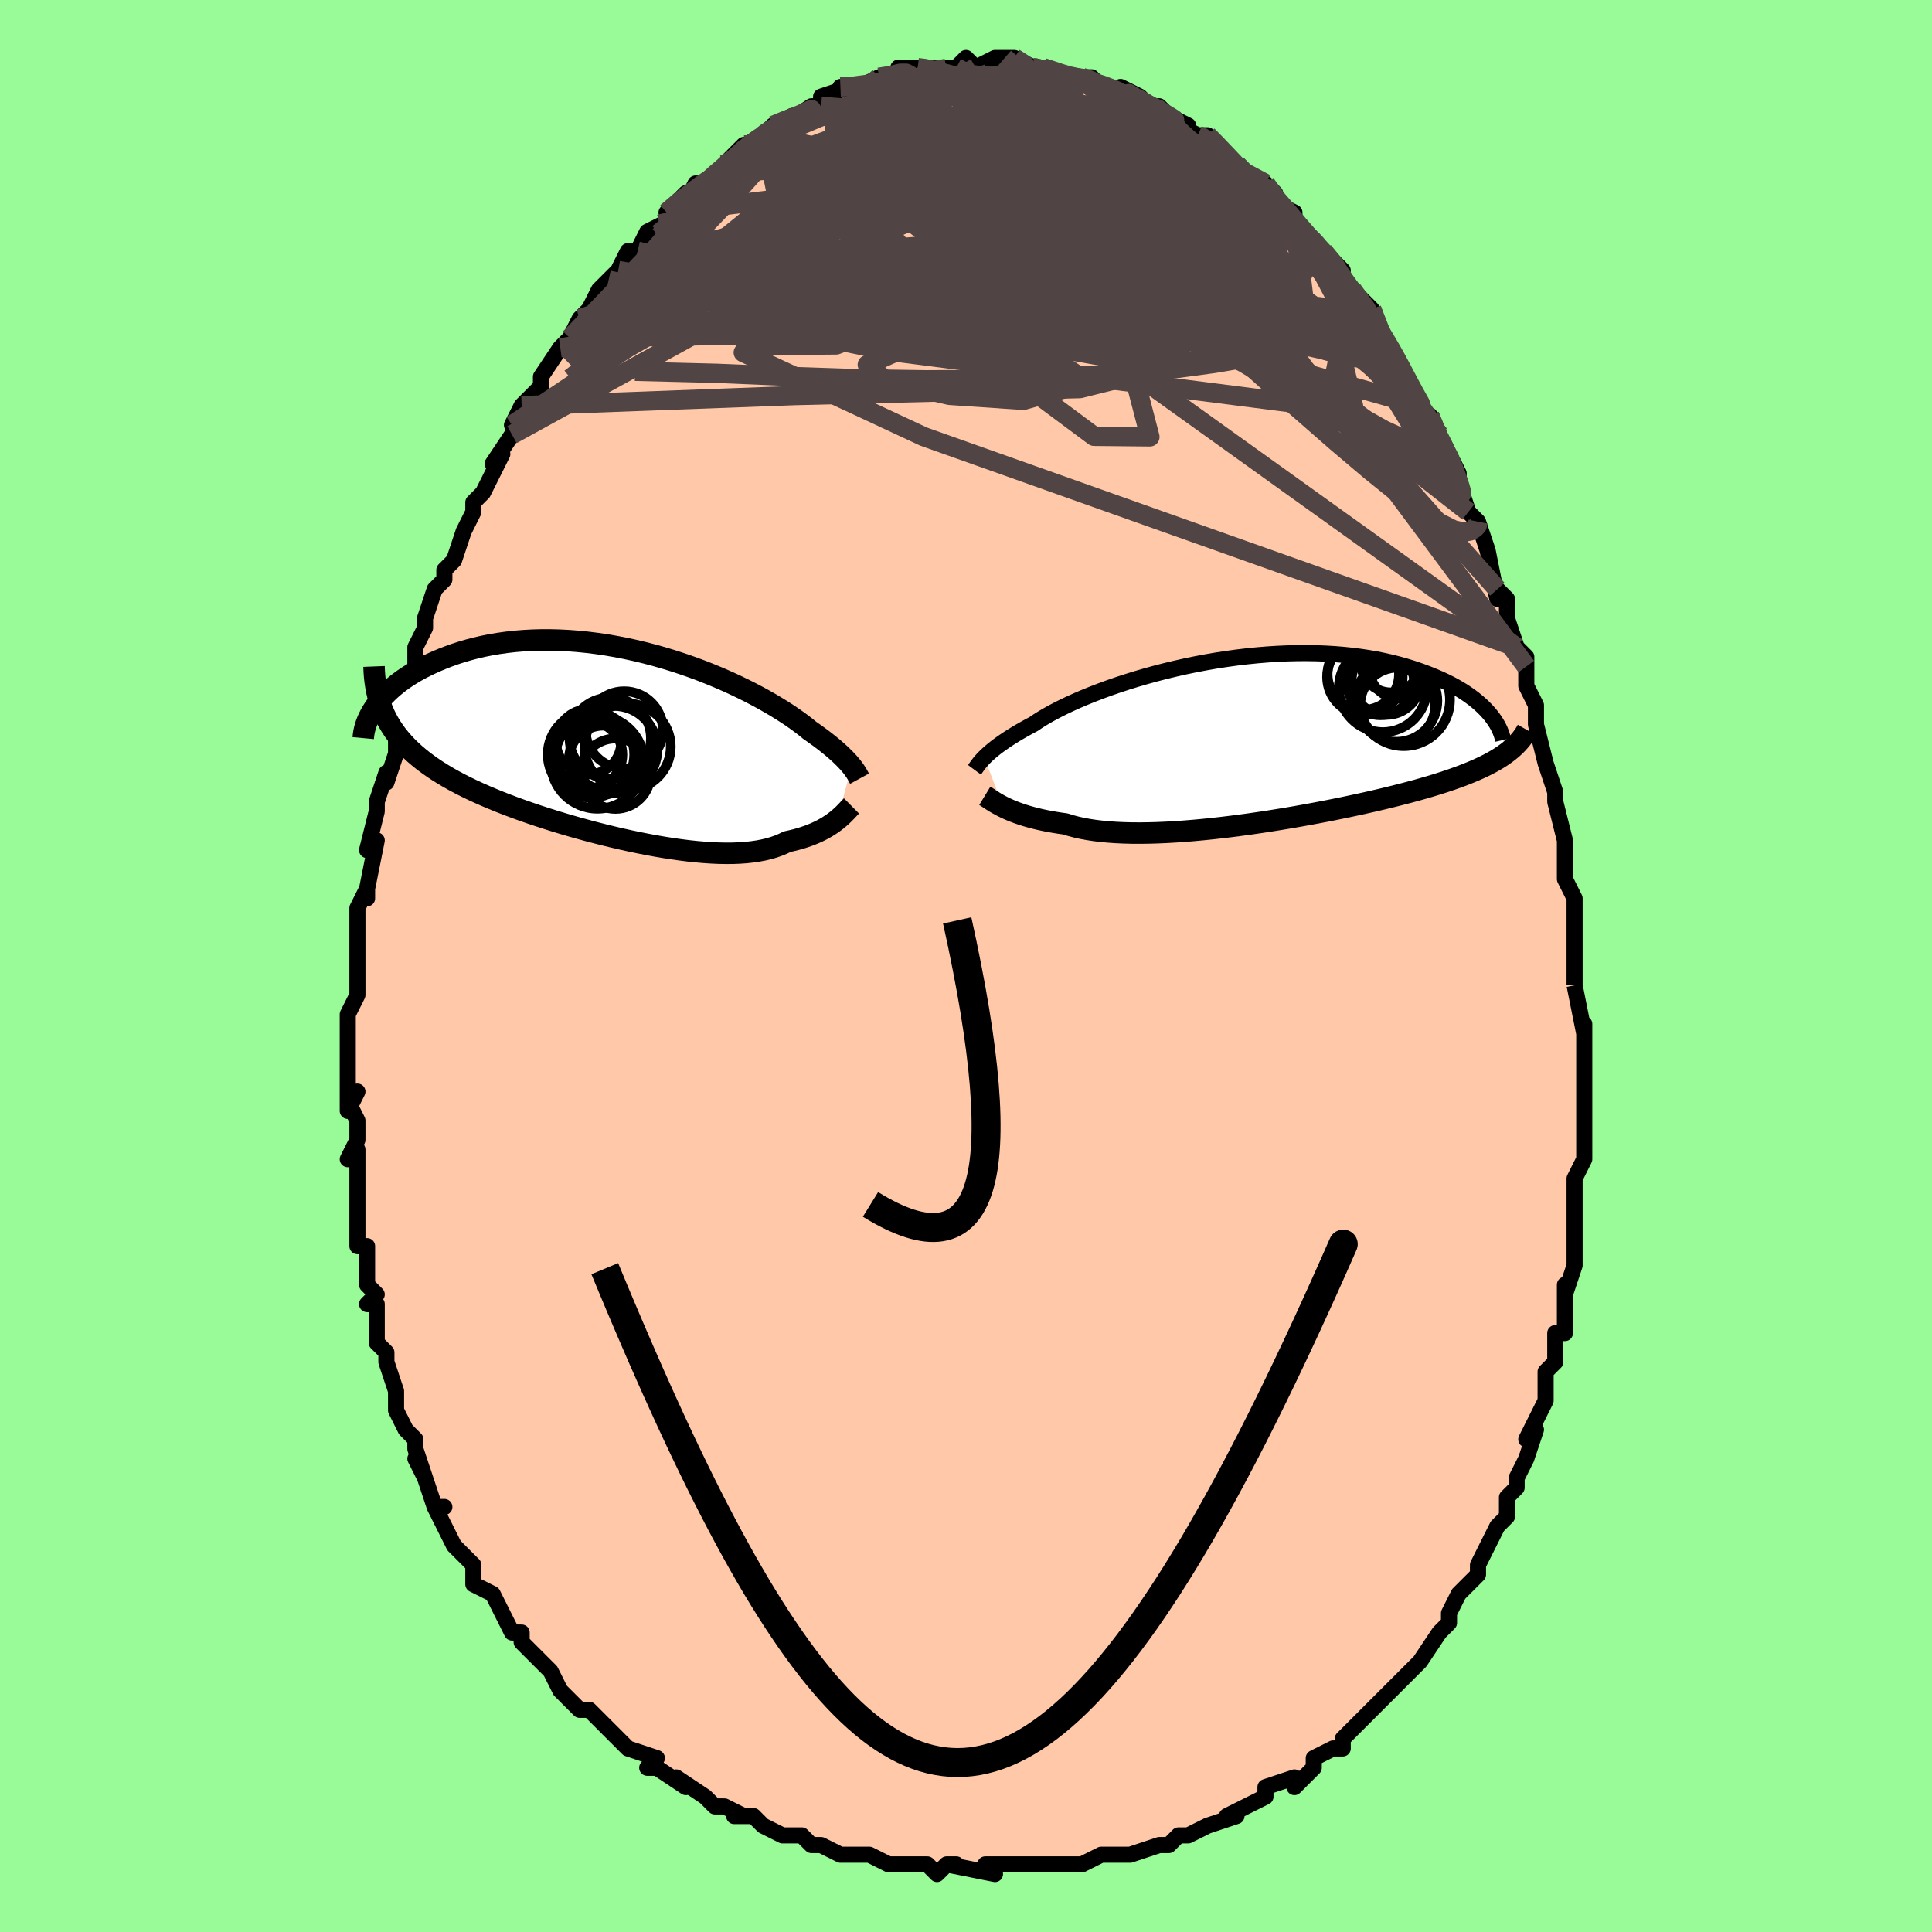 <svg viewBox="-100 -100 200 200" xmlns="http://www.w3.org/2000/svg" width="400" height="400" id="face-svg"><defs><clipPath id="leftEyeClipPath"><polyline points="24.016,2.445,23.867,2.265,23.701,2.073,23.516,1.871,23.313,1.659,23.09,1.437,22.847,1.204,22.582,0.962,22.297,0.71,21.99,0.449,21.66,0.179,21.309,-0.099,20.935,-0.386,20.539,-0.679,20.12,-0.98,19.679,-1.287,19.325,-1.578,18.93,-1.886,18.493,-2.211,18.014,-2.551,17.495,-2.904,16.934,-3.268,16.333,-3.642,15.694,-4.024,15.017,-4.411,14.305,-4.801,13.558,-5.194,12.778,-5.585,11.968,-5.974,11.129,-6.358,10.264,-6.736,9.374,-7.105,8.463,-7.464,7.531,-7.81,6.582,-8.142,5.619,-8.459,4.642,-8.759,3.656,-9.04,2.661,-9.302,1.662,-9.543,0.659,-9.762,-0.345,-9.958,-1.347,-10.131,-2.345,-10.279,-3.337,-10.403,-4.322,-10.502,-5.296,-10.577,-6.259,-10.625,-7.208,-10.649,-8.142,-10.648,-9.059,-10.623,-9.957,-10.573,-10.836,-10.5,-11.694,-10.404,-12.53,-10.287,-13.342,-10.149,-14.131,-9.991,-14.895,-9.815,-15.634,-9.622,-16.347,-9.414,-17.035,-9.191,-17.696,-8.956,-18.331,-8.71,-18.941,-8.455,-19.525,-8.193,-20.084,-7.926,-20.618,-7.653,-21.129,-7.37,-21.616,-7.079,-22.079,-6.782,-22.518,-6.478,-22.933,-6.168,-23.324,-5.854,-23.691,-5.536,-24.035,-5.215,-24.355,-4.892,-24.652,-4.567,-24.926,-4.242,-25.178,-3.917,-25.407,-3.592,-24.361,-2.966,-24.143,-2.519,-23.903,-2.08,-23.643,-1.65,-23.361,-1.228,-23.057,-0.814,-22.731,-0.407,-22.384,-0.009,-22.015,0.382,-21.624,0.766,-21.212,1.142,-20.778,1.512,-20.324,1.875,-19.848,2.231,-19.351,2.582,-18.832,2.926,-18.291,3.265,-17.728,3.599,-17.141,3.928,-16.532,4.252,-15.9,4.573,-15.247,4.888,-14.571,5.2,-13.875,5.508,-13.159,5.811,-12.422,6.111,-11.667,6.406,-10.894,6.697,-10.104,6.984,-9.298,7.266,-8.478,7.544,-7.644,7.816,-6.798,8.083,-5.941,8.344,-5.075,8.599,-4.201,8.847,-3.321,9.088,-2.436,9.321,-1.548,9.546,-0.659,9.762,0.23,9.968,1.117,10.164,2.001,10.348,2.879,10.521,3.75,10.682,4.612,10.829,5.464,10.962,6.304,11.081,7.129,11.184,7.939,11.27,8.733,11.339,9.507,11.391,10.262,11.424,10.995,11.438,11.705,11.433,12.392,11.407,13.054,11.361,13.689,11.293,14.298,11.205,14.878,11.095,15.431,10.964,15.955,10.812,16.449,10.639,16.914,10.445,17.35,10.232,17.814,10.13,18.261,10.019,18.691,9.899,19.104,9.77,19.499,9.634,19.877,9.49,20.238,9.339,20.582,9.182,20.908,9.02,21.217,8.852,21.509,8.681,21.784,8.507,22.043,8.331,22.285,8.154,22.512,7.977"></polyline></clipPath><clipPath id="rightEyeClipPath"><polyline points="-27.794,1.879,-27.612,1.7,-27.411,1.512,-27.188,1.315,-26.944,1.11,-26.678,0.897,-26.389,0.676,-26.077,0.448,-25.741,0.213,-25.381,-0.028,-24.996,-0.275,-24.587,-0.528,-24.153,-0.785,-23.695,-1.048,-23.212,-1.314,-22.705,-1.584,-22.294,-1.862,-21.836,-2.151,-21.332,-2.449,-20.782,-2.756,-20.186,-3.07,-19.547,-3.388,-18.864,-3.711,-18.14,-4.036,-17.376,-4.361,-16.574,-4.686,-15.737,-5.008,-14.866,-5.326,-13.965,-5.638,-13.034,-5.943,-12.078,-6.24,-11.099,-6.526,-10.099,-6.802,-9.081,-7.064,-8.047,-7.313,-7.002,-7.548,-5.947,-7.766,-4.885,-7.968,-3.818,-8.152,-2.75,-8.317,-1.683,-8.464,-0.619,-8.591,0.439,-8.698,1.488,-8.785,2.528,-8.851,3.555,-8.897,4.567,-8.922,5.563,-8.927,6.541,-8.912,7.499,-8.877,8.435,-8.822,9.35,-8.748,10.24,-8.656,11.106,-8.546,11.946,-8.42,12.759,-8.277,13.546,-8.12,14.305,-7.948,15.037,-7.764,15.741,-7.568,16.417,-7.361,17.066,-7.146,17.688,-6.923,18.284,-6.693,18.855,-6.459,19.401,-6.222,19.922,-5.98,20.42,-5.732,20.894,-5.478,21.344,-5.219,21.771,-4.956,22.174,-4.689,22.555,-4.42,22.913,-4.149,23.248,-3.875,23.562,-3.601,23.854,-3.327,24.125,-3.053,24.375,-2.779,24.605,-2.507,26.473,1.245,26.202,1.451,25.914,1.656,25.611,1.858,25.29,2.058,24.952,2.256,24.597,2.452,24.223,2.646,23.832,2.839,23.423,3.031,22.995,3.221,22.548,3.41,22.082,3.598,21.597,3.784,21.092,3.97,20.568,4.156,20.024,4.34,19.459,4.525,18.872,4.709,18.262,4.893,17.63,5.077,16.975,5.262,16.297,5.446,15.596,5.631,14.872,5.816,14.125,6.002,13.356,6.187,12.564,6.372,11.751,6.557,10.918,6.741,10.065,6.924,9.193,7.106,8.303,7.287,7.396,7.465,6.474,7.641,5.538,7.813,4.589,7.983,3.629,8.148,2.66,8.308,1.683,8.464,0.7,8.613,-0.286,8.756,-1.275,8.891,-2.264,9.019,-3.25,9.138,-4.233,9.248,-5.209,9.347,-6.177,9.436,-7.134,9.513,-8.079,9.578,-9.009,9.631,-9.922,9.67,-10.816,9.694,-11.689,9.705,-12.539,9.7,-13.364,9.679,-14.163,9.643,-14.933,9.59,-15.673,9.52,-16.382,9.434,-17.059,9.331,-17.702,9.212,-18.31,9.076,-18.883,8.924,-19.42,8.757,-19.991,8.677,-20.543,8.589,-21.075,8.495,-21.587,8.394,-22.079,8.287,-22.551,8.174,-23.002,8.055,-23.432,7.932,-23.841,7.804,-24.23,7.673,-24.598,7.538,-24.945,7.401,-25.272,7.262,-25.578,7.123,-25.865,6.984"></polyline></clipPath><filter id="fuzzy"><feTurbulence id="turbulence" baseFrequency="0.05" numOctaves="3" type="noise" result="noise"></feTurbulence><feDisplacementMap in="SourceGraphic" in2="noise" scale="2"></feDisplacementMap></filter><linearGradient id="rainbowGradient" x1="0%" y1="0%" x2="100%" y2="0%"><stop offset="0%" style="stop-color: rgb(220, 208, 186);  stop-opacity: 1"></stop><stop offset="50%" style="stop-color: rgb(167, 133, 106);  stop-opacity: 1"></stop><stop offset="100%" style="stop-color: rgb(167, 133, 106);  stop-opacity: 1"></stop></linearGradient></defs><title>That&#39;s an ugly face</title><desc>CREATED BY XUAN TANG, MORE INFO AT TXSTC55.GITHUB.IO</desc><rect x="-100" y="-100" width="100%" height="100%" opacity="1" fill="rgb(152, 251, 152)"></rect><polyline id="faceContour" points="63,2,63,2,63,2,64,7,64,6,64,9,64,7,64,11,64,12,64,14,64,15,64,17,64,18,64,20,63,22,63,22,63,25,63,24,63,27,63,28,63,30,63,31,62,34,62,33,62,36,62,38,61,38,61,41,60,42,60,44,60,43,60,44,60,45,58,49,59,48,58,51,57,53,57,54,56,55,56,55,56,56,56,57,55,58,54,60,53,62,53,63,52,64,52,64,51,65,50,67,50,68,50,68,49,69,47,72,47,72,46,73,46,73,45,74,45,74,43,76,41,78,40,79,40,79,39,80,39,81,38,81,38,81,36,82,36,83,34,85,34,84,31,85,31,86,29,87,29,87,29,87,27,88,28,88,25,89,23,90,22,90,22,90,21,91,20,91,17,92,16,92,16,92,15,92,14,92,12,93,12,93,12,93,9,93,9,93,8,93,5,93,4,93,2,93,2,93,3,94,-2,93,-1,93,-2,93,-3,94,-4,93,-7,93,-6,93,-8,93,-10,92,-10,92,-11,92,-12,92,-13,92,-15,91,-16,91,-17,90,-19,90,-21,89,-21,89,-22,88,-24,88,-23,88,-25,87,-26,87,-27,86,-27,86,-30,84,-29,85,-32,83,-33,83,-32,82,-35,81,-35,81,-37,79,-37,79,-38,78,-39,77,-40,77,-41,76,-42,75,-42,75,-43,73,-44,72,-45,71,-46,70,-46,69,-47,69,-48,67,-48,67,-48,67,-49,65,-51,64,-51,63,-51,62,-52,61,-53,60,-54,58,-55,56,-54,56,-55,56,-56,53,-57,51,-56,53,-57,50,-57,49,-58,48,-59,46,-59,46,-59,45,-59,44,-60,41,-60,41,-60,40,-61,39,-61,35,-62,35,-61,34,-62,33,-62,30,-62,29,-63,29,-63,27,-63,24,-63,22,-63,22,-63,19,-64,20,-63,18,-63,16,-64,14,-63,13,-64,15,-64,11,-64,11,-64,9,-64,7,-64,5,-63,3,-63,2,-63,2,-63,0,-63,-1,-63,-3,-63,-4,-63,-6,-62,-8,-62,-7,-62,-8,-61,-13,-62,-12,-61,-16,-61,-17,-61,-17,-61,-17,-60,-20,-60,-19,-59,-22,-59,-23,-59,-26,-58,-28,-58,-29,-58,-28,-57,-31,-57,-33,-57,-33,-56,-35,-56,-36,-55,-39,-55,-39,-54,-40,-54,-41,-53,-42,-52,-45,-51,-47,-51,-47,-51,-48,-50,-49,-50,-49,-48,-53,-49,-52,-47,-55,-47,-55,-46,-56,-47,-56,-46,-58,-45,-59,-44,-60,-44,-61,-42,-64,-42,-64,-41,-65,-41,-65,-41,-65,-40,-67,-39,-68,-39,-68,-38,-70,-37,-71,-36,-72,-35,-74,-34,-74,-34,-74,-33,-76,-31,-77,-30,-79,-31,-78,-29,-80,-29,-79,-28,-81,-27,-81,-26,-82,-25,-83,-23,-84,-25,-83,-23,-85,-22,-85,-21,-86,-21,-86,-20,-87,-18,-88,-19,-87,-16,-89,-15,-89,-15,-89,-15,-90,-12,-91,-13,-91,-12,-91,-11,-91,-9,-92,-9,-92,-9,-92,-7,-92,-7,-93,-5,-93,-4,-93,-5,-93,-2,-93,-1,-93,-1,-93,0,-94,1,-93,3,-94,4,-94,3,-94,5,-94,7,-93,7,-93,7,-93,7,-93,8,-93,11,-92,11,-92,11,-92,12,-92,13,-92,14,-91,16,-90,17,-90,16,-91,18,-90,19,-89,19,-89,20,-89,21,-88,23,-87,22,-87,24,-86,24,-86,25,-86,26,-85,27,-84,28,-83,29,-82,30,-81,30,-81,32,-80,31,-81,32,-79,34,-78,34,-77,34,-77,35,-76,36,-75,37,-74,39,-72,38,-72,40,-70,39,-71,40,-70,42,-68,43,-65,44,-64,44,-64,44,-64,45,-62,45,-62,46,-60,47,-58,47,-58,49,-55,48,-57,49,-54,50,-53,50,-53,51,-51,51,-50,52,-47,53,-46,53,-45,53,-46,54,-43,54,-43,55,-38,55,-39,56,-38,56,-36,57,-33,58,-32,58,-31,58,-30,58,-29,59,-27,59,-25,59,-25,59,-25,60,-21,60,-21,61,-18,61,-17,61,-17,62,-13,62,-12,62,-9,62,-9,63,-7,63,-7,63,-6,63,-1,63,-2,63,2,63,2" fill="#ffc9a9" stroke="black" stroke-width="1.667" stroke-linejoin="round" filter="url(#fuzzy)"></polyline><g transform="translate(29.699 -23.464)"><polyline id="rightCountour" points="-27.794,1.879,-27.612,1.7,-27.411,1.512,-27.188,1.315,-26.944,1.11,-26.678,0.897,-26.389,0.676,-26.077,0.448,-25.741,0.213,-25.381,-0.028,-24.996,-0.275,-24.587,-0.528,-24.153,-0.785,-23.695,-1.048,-23.212,-1.314,-22.705,-1.584,-22.294,-1.862,-21.836,-2.151,-21.332,-2.449,-20.782,-2.756,-20.186,-3.07,-19.547,-3.388,-18.864,-3.711,-18.14,-4.036,-17.376,-4.361,-16.574,-4.686,-15.737,-5.008,-14.866,-5.326,-13.965,-5.638,-13.034,-5.943,-12.078,-6.24,-11.099,-6.526,-10.099,-6.802,-9.081,-7.064,-8.047,-7.313,-7.002,-7.548,-5.947,-7.766,-4.885,-7.968,-3.818,-8.152,-2.75,-8.317,-1.683,-8.464,-0.619,-8.591,0.439,-8.698,1.488,-8.785,2.528,-8.851,3.555,-8.897,4.567,-8.922,5.563,-8.927,6.541,-8.912,7.499,-8.877,8.435,-8.822,9.35,-8.748,10.24,-8.656,11.106,-8.546,11.946,-8.42,12.759,-8.277,13.546,-8.12,14.305,-7.948,15.037,-7.764,15.741,-7.568,16.417,-7.361,17.066,-7.146,17.688,-6.923,18.284,-6.693,18.855,-6.459,19.401,-6.222,19.922,-5.98,20.42,-5.732,20.894,-5.478,21.344,-5.219,21.771,-4.956,22.174,-4.689,22.555,-4.42,22.913,-4.149,23.248,-3.875,23.562,-3.601,23.854,-3.327,24.125,-3.053,24.375,-2.779,24.605,-2.507,26.473,1.245,26.202,1.451,25.914,1.656,25.611,1.858,25.29,2.058,24.952,2.256,24.597,2.452,24.223,2.646,23.832,2.839,23.423,3.031,22.995,3.221,22.548,3.41,22.082,3.598,21.597,3.784,21.092,3.97,20.568,4.156,20.024,4.34,19.459,4.525,18.872,4.709,18.262,4.893,17.63,5.077,16.975,5.262,16.297,5.446,15.596,5.631,14.872,5.816,14.125,6.002,13.356,6.187,12.564,6.372,11.751,6.557,10.918,6.741,10.065,6.924,9.193,7.106,8.303,7.287,7.396,7.465,6.474,7.641,5.538,7.813,4.589,7.983,3.629,8.148,2.66,8.308,1.683,8.464,0.7,8.613,-0.286,8.756,-1.275,8.891,-2.264,9.019,-3.25,9.138,-4.233,9.248,-5.209,9.347,-6.177,9.436,-7.134,9.513,-8.079,9.578,-9.009,9.631,-9.922,9.67,-10.816,9.694,-11.689,9.705,-12.539,9.7,-13.364,9.679,-14.163,9.643,-14.933,9.59,-15.673,9.52,-16.382,9.434,-17.059,9.331,-17.702,9.212,-18.31,9.076,-18.883,8.924,-19.42,8.757,-19.991,8.677,-20.543,8.589,-21.075,8.495,-21.587,8.394,-22.079,8.287,-22.551,8.174,-23.002,8.055,-23.432,7.932,-23.841,7.804,-24.23,7.673,-24.598,7.538,-24.945,7.401,-25.272,7.262,-25.578,7.123,-25.865,6.984" fill="white" stroke="white" stroke-width="0" stroke-linejoin="round" filter="url(#fuzzy)"></polyline></g><g transform="translate(-35.851 -23.104)"><polyline id="leftCountour" points="24.016,2.445,23.867,2.265,23.701,2.073,23.516,1.871,23.313,1.659,23.09,1.437,22.847,1.204,22.582,0.962,22.297,0.71,21.99,0.449,21.66,0.179,21.309,-0.099,20.935,-0.386,20.539,-0.679,20.12,-0.98,19.679,-1.287,19.325,-1.578,18.93,-1.886,18.493,-2.211,18.014,-2.551,17.495,-2.904,16.934,-3.268,16.333,-3.642,15.694,-4.024,15.017,-4.411,14.305,-4.801,13.558,-5.194,12.778,-5.585,11.968,-5.974,11.129,-6.358,10.264,-6.736,9.374,-7.105,8.463,-7.464,7.531,-7.81,6.582,-8.142,5.619,-8.459,4.642,-8.759,3.656,-9.04,2.661,-9.302,1.662,-9.543,0.659,-9.762,-0.345,-9.958,-1.347,-10.131,-2.345,-10.279,-3.337,-10.403,-4.322,-10.502,-5.296,-10.577,-6.259,-10.625,-7.208,-10.649,-8.142,-10.648,-9.059,-10.623,-9.957,-10.573,-10.836,-10.5,-11.694,-10.404,-12.53,-10.287,-13.342,-10.149,-14.131,-9.991,-14.895,-9.815,-15.634,-9.622,-16.347,-9.414,-17.035,-9.191,-17.696,-8.956,-18.331,-8.71,-18.941,-8.455,-19.525,-8.193,-20.084,-7.926,-20.618,-7.653,-21.129,-7.37,-21.616,-7.079,-22.079,-6.782,-22.518,-6.478,-22.933,-6.168,-23.324,-5.854,-23.691,-5.536,-24.035,-5.215,-24.355,-4.892,-24.652,-4.567,-24.926,-4.242,-25.178,-3.917,-25.407,-3.592,-24.361,-2.966,-24.143,-2.519,-23.903,-2.08,-23.643,-1.65,-23.361,-1.228,-23.057,-0.814,-22.731,-0.407,-22.384,-0.009,-22.015,0.382,-21.624,0.766,-21.212,1.142,-20.778,1.512,-20.324,1.875,-19.848,2.231,-19.351,2.582,-18.832,2.926,-18.291,3.265,-17.728,3.599,-17.141,3.928,-16.532,4.252,-15.9,4.573,-15.247,4.888,-14.571,5.2,-13.875,5.508,-13.159,5.811,-12.422,6.111,-11.667,6.406,-10.894,6.697,-10.104,6.984,-9.298,7.266,-8.478,7.544,-7.644,7.816,-6.798,8.083,-5.941,8.344,-5.075,8.599,-4.201,8.847,-3.321,9.088,-2.436,9.321,-1.548,9.546,-0.659,9.762,0.23,9.968,1.117,10.164,2.001,10.348,2.879,10.521,3.75,10.682,4.612,10.829,5.464,10.962,6.304,11.081,7.129,11.184,7.939,11.27,8.733,11.339,9.507,11.391,10.262,11.424,10.995,11.438,11.705,11.433,12.392,11.407,13.054,11.361,13.689,11.293,14.298,11.205,14.878,11.095,15.431,10.964,15.955,10.812,16.449,10.639,16.914,10.445,17.35,10.232,17.814,10.13,18.261,10.019,18.691,9.899,19.104,9.77,19.499,9.634,19.877,9.49,20.238,9.339,20.582,9.182,20.908,9.02,21.217,8.852,21.509,8.681,21.784,8.507,22.043,8.331,22.285,8.154,22.512,7.977" fill="white" stroke="white" stroke-width="0" stroke-linejoin="round" filter="url(#fuzzy)"></polyline></g><g transform="translate(29.699 -23.464)"><polyline id="rightUpper" points="-28.821,3.156,-28.758,3.071,-28.692,2.977,-28.62,2.873,-28.54,2.76,-28.45,2.637,-28.348,2.504,-28.233,2.362,-28.104,2.211,-27.958,2.05,-27.794,1.879,-27.612,1.7,-27.411,1.512,-27.188,1.315,-26.944,1.11,-26.678,0.897,-26.389,0.676,-26.077,0.448,-25.741,0.213,-25.381,-0.028,-24.996,-0.275,-24.587,-0.528,-24.153,-0.785,-23.695,-1.048,-23.212,-1.314,-22.705,-1.584,-22.294,-1.862,-21.836,-2.151,-21.332,-2.449,-20.782,-2.756,-20.186,-3.07,-19.547,-3.388,-18.864,-3.711,-18.14,-4.036,-17.376,-4.361,-16.574,-4.686,-15.737,-5.008,-14.866,-5.326,-13.965,-5.638,-13.034,-5.943,-12.078,-6.24,-11.099,-6.526,-10.099,-6.802,-9.081,-7.064,-8.047,-7.313,-7.002,-7.548,-5.947,-7.766,-4.885,-7.968,-3.818,-8.152,-2.75,-8.317,-1.683,-8.464,-0.619,-8.591,0.439,-8.698,1.488,-8.785,2.528,-8.851,3.555,-8.897,4.567,-8.922,5.563,-8.927,6.541,-8.912,7.499,-8.877,8.435,-8.822,9.35,-8.748,10.24,-8.656,11.106,-8.546,11.946,-8.42,12.759,-8.277,13.546,-8.12,14.305,-7.948,15.037,-7.764,15.741,-7.568,16.417,-7.361,17.066,-7.146,17.688,-6.923,18.284,-6.693,18.855,-6.459,19.401,-6.222,19.922,-5.98,20.42,-5.732,20.894,-5.478,21.344,-5.219,21.771,-4.956,22.174,-4.689,22.555,-4.42,22.913,-4.149,23.248,-3.875,23.562,-3.601,23.854,-3.327,24.125,-3.053,24.375,-2.779,24.605,-2.507,24.816,-2.236,25.007,-1.967,25.179,-1.701,25.333,-1.438,25.469,-1.177,25.588,-0.921,25.689,-0.667,25.775,-0.418,25.845,-0.172,25.899,0.07" fill="none" stroke="black" stroke-width="1.667" stroke-linejoin="round" filter="url(#fuzzy)"></polyline><polyline id="rightLower" points="-27.75,5.844,-27.63,5.917,-27.498,6.004,-27.352,6.102,-27.191,6.21,-27.014,6.325,-26.82,6.448,-26.609,6.577,-26.38,6.709,-26.132,6.845,-25.865,6.984,-25.578,7.123,-25.272,7.262,-24.945,7.401,-24.598,7.538,-24.23,7.673,-23.841,7.804,-23.432,7.932,-23.002,8.055,-22.551,8.174,-22.079,8.287,-21.587,8.394,-21.075,8.495,-20.543,8.589,-19.991,8.677,-19.42,8.757,-18.883,8.924,-18.31,9.076,-17.702,9.212,-17.059,9.331,-16.382,9.434,-15.673,9.52,-14.933,9.59,-14.163,9.643,-13.364,9.679,-12.539,9.7,-11.689,9.705,-10.816,9.694,-9.922,9.67,-9.009,9.631,-8.079,9.578,-7.134,9.513,-6.177,9.436,-5.209,9.347,-4.233,9.248,-3.25,9.138,-2.264,9.019,-1.275,8.891,-0.286,8.756,0.7,8.613,1.683,8.464,2.66,8.308,3.629,8.148,4.589,7.983,5.538,7.813,6.474,7.641,7.396,7.465,8.303,7.287,9.193,7.106,10.065,6.924,10.918,6.741,11.751,6.557,12.564,6.372,13.356,6.187,14.125,6.002,14.872,5.816,15.596,5.631,16.297,5.446,16.975,5.262,17.63,5.077,18.262,4.893,18.872,4.709,19.459,4.525,20.024,4.34,20.568,4.156,21.092,3.97,21.597,3.784,22.082,3.598,22.548,3.41,22.995,3.221,23.423,3.031,23.832,2.839,24.223,2.646,24.597,2.452,24.952,2.256,25.29,2.058,25.611,1.858,25.914,1.656,26.202,1.451,26.473,1.245,26.729,1.036,26.969,0.824,27.195,0.61,27.405,0.394,27.602,0.174,27.785,-0.047,27.954,-0.272,28.111,-0.499,28.254,-0.729,28.386,-0.961" fill="none" stroke="black" stroke-width="2.222" stroke-linejoin="round" filter="url(#fuzzy)"></polyline><!--[--><circle r="3.097" cx="14.267" cy="-7.958" stroke="black" fill="none" stroke-width="1" filter="url(#fuzzy)" clip-path="url(#rightEyeClipPath)"></circle><circle r="3.093" cx="15.166" cy="-7.297" stroke="black" fill="none" stroke-width="1" filter="url(#fuzzy)" clip-path="url(#rightEyeClipPath)"></circle><circle r="4.237" cx="14.86" cy="-3.982" stroke="black" fill="none" stroke-width="1" filter="url(#fuzzy)" clip-path="url(#rightEyeClipPath)"></circle><circle r="4.56" cx="13.454" cy="-5.31" stroke="black" fill="none" stroke-width="1" filter="url(#fuzzy)" clip-path="url(#rightEyeClipPath)"></circle><circle r="4.787" cx="15.613" cy="-4.087" stroke="black" fill="none" stroke-width="1" filter="url(#fuzzy)" clip-path="url(#rightEyeClipPath)"></circle><circle r="3.914" cx="11.591" cy="-6.45" stroke="black" fill="none" stroke-width="1" filter="url(#fuzzy)" clip-path="url(#rightEyeClipPath)"></circle><circle r="3.488" cx="13.188" cy="-5.979" stroke="black" fill="none" stroke-width="1" filter="url(#fuzzy)" clip-path="url(#rightEyeClipPath)"></circle><circle r="3.576" cx="13.804" cy="-6.103" stroke="black" fill="none" stroke-width="1" filter="url(#fuzzy)" clip-path="url(#rightEyeClipPath)"></circle><circle r="3.697" cx="11.428" cy="-6.754" stroke="black" fill="none" stroke-width="1" filter="url(#fuzzy)" clip-path="url(#rightEyeClipPath)"></circle><circle r="3.882" cx="14.993" cy="-3.543" stroke="black" fill="none" stroke-width="1" filter="url(#fuzzy)" clip-path="url(#rightEyeClipPath)"></circle><!--]--></g><g transform="translate(-35.851 -23.104)"><polyline id="leftUpper" points="24.83,3.712,24.782,3.624,24.731,3.529,24.675,3.426,24.613,3.315,24.542,3.194,24.462,3.064,24.371,2.925,24.267,2.775,24.149,2.615,24.016,2.445,23.867,2.265,23.701,2.073,23.516,1.871,23.313,1.659,23.09,1.437,22.847,1.204,22.582,0.962,22.297,0.71,21.99,0.449,21.66,0.179,21.309,-0.099,20.935,-0.386,20.539,-0.679,20.12,-0.98,19.679,-1.287,19.325,-1.578,18.93,-1.886,18.493,-2.211,18.014,-2.551,17.495,-2.904,16.934,-3.268,16.333,-3.642,15.694,-4.024,15.017,-4.411,14.305,-4.801,13.558,-5.194,12.778,-5.585,11.968,-5.974,11.129,-6.358,10.264,-6.736,9.374,-7.105,8.463,-7.464,7.531,-7.81,6.582,-8.142,5.619,-8.459,4.642,-8.759,3.656,-9.04,2.661,-9.302,1.662,-9.543,0.659,-9.762,-0.345,-9.958,-1.347,-10.131,-2.345,-10.279,-3.337,-10.403,-4.322,-10.502,-5.296,-10.577,-6.259,-10.625,-7.208,-10.649,-8.142,-10.648,-9.059,-10.623,-9.957,-10.573,-10.836,-10.5,-11.694,-10.404,-12.53,-10.287,-13.342,-10.149,-14.131,-9.991,-14.895,-9.815,-15.634,-9.622,-16.347,-9.414,-17.035,-9.191,-17.696,-8.956,-18.331,-8.71,-18.941,-8.455,-19.525,-8.193,-20.084,-7.926,-20.618,-7.653,-21.129,-7.37,-21.616,-7.079,-22.079,-6.782,-22.518,-6.478,-22.933,-6.168,-23.324,-5.854,-23.691,-5.536,-24.035,-5.215,-24.355,-4.892,-24.652,-4.567,-24.926,-4.242,-25.178,-3.917,-25.407,-3.592,-25.614,-3.269,-25.799,-2.947,-25.962,-2.628,-26.105,-2.311,-26.228,-1.998,-26.33,-1.688,-26.412,-1.382,-26.476,-1.08,-26.521,-0.781,-26.548,-0.487" fill="none" stroke="black" stroke-width="2.222" stroke-linejoin="round" filter="url(#fuzzy)"></polyline><polyline id="leftLower" points="23.998,6.533,23.904,6.626,23.799,6.736,23.684,6.859,23.557,6.996,23.417,7.142,23.264,7.298,23.098,7.461,22.918,7.629,22.722,7.802,22.512,7.977,22.285,8.154,22.043,8.331,21.784,8.507,21.509,8.681,21.217,8.852,20.908,9.02,20.582,9.182,20.238,9.339,19.877,9.49,19.499,9.634,19.104,9.77,18.691,9.899,18.261,10.019,17.814,10.13,17.35,10.232,16.914,10.445,16.449,10.639,15.955,10.812,15.431,10.964,14.878,11.095,14.298,11.205,13.689,11.293,13.054,11.361,12.392,11.407,11.705,11.433,10.995,11.438,10.262,11.424,9.507,11.391,8.733,11.339,7.939,11.27,7.129,11.184,6.304,11.081,5.464,10.962,4.612,10.829,3.75,10.682,2.879,10.521,2.001,10.348,1.117,10.164,0.23,9.968,-0.659,9.762,-1.548,9.546,-2.436,9.321,-3.321,9.088,-4.201,8.847,-5.075,8.599,-5.941,8.344,-6.798,8.083,-7.644,7.816,-8.478,7.544,-9.298,7.266,-10.104,6.984,-10.894,6.697,-11.667,6.406,-12.422,6.111,-13.159,5.811,-13.875,5.508,-14.571,5.2,-15.247,4.888,-15.9,4.573,-16.532,4.252,-17.141,3.928,-17.728,3.599,-18.291,3.265,-18.832,2.926,-19.351,2.582,-19.848,2.231,-20.324,1.875,-20.778,1.512,-21.212,1.142,-21.624,0.766,-22.015,0.382,-22.384,-0.009,-22.731,-0.407,-23.057,-0.814,-23.361,-1.228,-23.643,-1.65,-23.903,-2.08,-24.143,-2.519,-24.361,-2.966,-24.558,-3.421,-24.734,-3.885,-24.889,-4.358,-25.024,-4.839,-25.139,-5.329,-25.234,-5.828,-25.311,-6.334,-25.368,-6.849,-25.407,-7.373,-25.428,-7.904" fill="none" stroke="black" stroke-width="2.222" stroke-linejoin="round" filter="url(#fuzzy)"></polyline><!--[--><circle r="4.508" cx="-0.604" cy="0.689" stroke="black" fill="none" stroke-width="1" filter="url(#fuzzy)" clip-path="url(#leftEyeClipPath)"></circle><circle r="4.213" cx="-0.979" cy="-0.476" stroke="black" fill="none" stroke-width="1" filter="url(#fuzzy)" clip-path="url(#leftEyeClipPath)"></circle><circle r="4.46" cx="0.827" cy="0.395" stroke="black" fill="none" stroke-width="1" filter="url(#fuzzy)" clip-path="url(#leftEyeClipPath)"></circle><circle r="3.561" cx="-1.706" cy="1.785" stroke="black" fill="none" stroke-width="1" filter="url(#fuzzy)" clip-path="url(#leftEyeClipPath)"></circle><circle r="3.997" cx="0.469" cy="-1.342" stroke="black" fill="none" stroke-width="1" filter="url(#fuzzy)" clip-path="url(#leftEyeClipPath)"></circle><circle r="3.37" cx="-3.21" cy="-0.116" stroke="black" fill="none" stroke-width="1" filter="url(#fuzzy)" clip-path="url(#leftEyeClipPath)"></circle><circle r="3.644" cx="-0.44" cy="3.199" stroke="black" fill="none" stroke-width="1" filter="url(#fuzzy)" clip-path="url(#leftEyeClipPath)"></circle><circle r="3.45" cx="-3.167" cy="1.231" stroke="black" fill="none" stroke-width="1" filter="url(#fuzzy)" clip-path="url(#leftEyeClipPath)"></circle><circle r="4.477" cx="-2.975" cy="1.202" stroke="black" fill="none" stroke-width="1" filter="url(#fuzzy)" clip-path="url(#leftEyeClipPath)"></circle><circle r="4.81" cx="-2.307" cy="2.013" stroke="black" fill="none" stroke-width="1" filter="url(#fuzzy)" clip-path="url(#leftEyeClipPath)"></circle><!--]--></g><g id="hairs"><!--[--><polyline points="17,-90,16.738,-90.266,16.833,-89.777,16.587,-89.032,15.851,-88.163,14.614,-87.147,12.84,-85.943,10.464,-84.541,7.434,-82.953,3.729,-81.19,-0.651,-79.246,-5.706,-77.095,-11.446,-74.72,-17.883,-72.152,-25.028,-69.502,-32.959,-66.861" fill="none" stroke="rgb(80, 68, 68)" stroke-width="2" stroke-linejoin="round" filter="url(#fuzzy)"></polyline><polyline points="32,-79,33.194,-78.175,33.617,-77.622,33.781,-77.247,33.846,-76.967,33.776,-76.782,33.453,-76.757,32.745,-76.988,31.553,-77.575,29.84,-78.571,27.638,-79.956,25.01,-81.654,21.995,-83.616,18.496,-85.935,14.142,-88.912" fill="none" stroke="rgb(80, 68, 68)" stroke-width="2" stroke-linejoin="round" filter="url(#fuzzy)"></polyline><polyline points="-9,-92,-7.664,-92.209,-6.813,-92.42,-6.202,-92.42,-5.809,-92.208,-5.619,-91.819,-5.637,-91.277,-5.894,-90.589,-6.417,-89.75,-7.219,-88.743,-8.311,-87.551,-9.714,-86.156,-11.452,-84.54,-13.549,-82.684,-16.037,-80.559,-18.956,-78.132,-22.359,-75.368,-26.277,-72.25,-30.693,-68.79,-35.572,-65.008,-40.951,-60.837" fill="none" stroke="rgb(80, 68, 68)" stroke-width="2" stroke-linejoin="round" filter="url(#fuzzy)"></polyline><polyline points="7,-93,7.163,-92.962,7.85,-92.796,8.967,-92.502,10.204,-92.165,11.351,-91.854,12.366,-91.584,13.288,-91.334,14.143,-91.082,14.898,-90.835,15.468,-90.635,15.746,-90.535,15.639,-90.587,15.097,-90.811,14.128,-91.178,12.76,-91.606" fill="none" stroke="rgb(80, 68, 68)" stroke-width="2" stroke-linejoin="round" filter="url(#fuzzy)"></polyline><polyline points="-5,-93,-4.292,-92.914,-3.249,-92.671,-1.786,-92.304,-0.111,-91.837,1.698,-91.276,3.644,-90.611,5.719,-89.837,7.894,-88.95,10.136,-87.947,12.422,-86.827,14.739,-85.597,17.072,-84.276,19.403,-82.899,21.715,-81.516,23.993,-80.183,26.22,-78.954,28.368,-77.844,30.419,-76.808,32.4,-75.744,34.383,-74.58,36.449,-73.371" fill="none" stroke="rgb(80, 68, 68)" stroke-width="2" stroke-linejoin="round" filter="url(#fuzzy)"></polyline><polyline points="-21,-86,-20.667,-86.269,-19.998,-86.685,-19.318,-86.983,-18.743,-87.127,-18.35,-87.112,-18.205,-86.921,-18.344,-86.529,-18.768,-85.909,-19.466,-85.032,-20.432,-83.878,-21.67,-82.443,-23.198,-80.73,-25.063,-78.723,-27.33,-76.363,-30.056,-73.566,-33.262,-70.278,-36.944,-66.533,-41.138,-62.434" fill="none" stroke="rgb(80, 68, 68)" stroke-width="2" stroke-linejoin="round" filter="url(#fuzzy)"></polyline><polyline points="8,-93,9.858,-92.383,10.668,-92.145,11.161,-92.041,11.592,-91.941,11.976,-91.794,12.219,-91.624,12.189,-91.489,11.769,-91.432,10.903,-91.449,9.592,-91.508,7.839,-91.596,5.583,-91.747,2.711,-92.021,-0.75,-92.438" fill="none" stroke="rgb(80, 68, 68)" stroke-width="2" stroke-linejoin="round" filter="url(#fuzzy)"></polyline><polyline points="31,-81,32.128,-79.427,33.085,-78.331,33.787,-77.499,34.397,-76.771,35.018,-76.052,35.647,-75.328,36.222,-74.635,36.677,-74.034,36.975,-73.57,37.111,-73.256,37.099,-73.078,36.946,-73.019,36.642,-73.084,36.153,-73.311,35.436,-73.757,34.46,-74.475,33.211,-75.486,31.69,-76.781,29.906,-78.333,27.87,-80.123,25.586,-82.167,23.017,-84.545,19.974,-87.425" fill="none" stroke="rgb(80, 68, 68)" stroke-width="2" stroke-linejoin="round" filter="url(#fuzzy)"></polyline><polyline points="53,-46,52.918,-45.582,52.709,-45.352,52.283,-45.059,51.555,-44.911,50.471,-45.147,48.993,-45.895,47.08,-47.175,44.697,-48.974,41.802,-51.312,38.342,-54.24,34.265,-57.805,29.545,-62.017,24.203,-66.854,18.274,-72.307,11.701,-78.425,4.178,-85.316" fill="none" stroke="rgb(80, 68, 68)" stroke-width="2" stroke-linejoin="round" filter="url(#fuzzy)"></polyline><polyline points="30,-81,31.035,-80.492,31.432,-80.048,31.735,-79.434,31.913,-78.795,31.9,-78.223,31.697,-77.727,31.314,-77.281,30.742,-76.876,29.937,-76.527,28.855,-76.262,27.465,-76.101,25.758,-76.04,23.74,-76.057,21.411,-76.132,18.748,-76.268,15.707,-76.501,12.242,-76.886,8.33,-77.463,3.982,-78.231,-0.769,-79.148,-5.91,-80.168,-11.509,-81.252,-17.757,-82.317" fill="none" stroke="rgb(80, 68, 68)" stroke-width="2" stroke-linejoin="round" filter="url(#fuzzy)"></polyline><polyline points="42,-68,42.651,-65.966,42.603,-65.068,41.908,-64.723,40.678,-64.575,38.969,-64.481,36.781,-64.429,34.08,-64.473,30.815,-64.692,26.921,-65.149,22.329,-65.873,16.992,-66.855,10.896,-68.072,4.049,-69.521,-3.542,-71.231,-11.878,-73.247,-20.889,-75.66" fill="none" stroke="rgb(80, 68, 68)" stroke-width="2" stroke-linejoin="round" filter="url(#fuzzy)"></polyline><polyline points="-20,-87,-18.813,-87.495,-17.955,-87.813,-17.129,-88.156,-16.49,-88.442,-16.112,-88.62,-15.982,-88.657,-16.086,-88.514,-16.424,-88.157,-17.013,-87.566,-17.886,-86.726,-19.107,-85.61,-20.75,-84.177,-22.861,-82.41,-25.419,-80.351,-28.386,-78.075,-31.838,-75.494" fill="none" stroke="rgb(80, 68, 68)" stroke-width="2" stroke-linejoin="round" filter="url(#fuzzy)"></polyline><polyline points="12,-92,12.913,-91.674,13.717,-91.08,14.197,-90.549,14.257,-90.108,13.924,-89.659,13.239,-89.117,12.209,-88.453,10.825,-87.674,9.068,-86.795,6.912,-85.828,4.322,-84.779,1.255,-83.647,-2.333,-82.412,-6.478,-81.04,-11.197,-79.512,-16.477,-77.857,-22.3,-76.148,-28.744,-74.365" fill="none" stroke="rgb(80, 68, 68)" stroke-width="2" stroke-linejoin="round" filter="url(#fuzzy)"></polyline><polyline points="-23,-84,-23.663,-83.89,-23.12,-84.441,-22.318,-85.052,-21.542,-85.606,-20.832,-86.089,-20.175,-86.493,-19.577,-86.807,-19.074,-87.019,-18.719,-87.118,-18.569,-87.09,-18.656,-86.923,-18.991,-86.602,-19.568,-86.106,-20.383,-85.409,-21.449,-84.479,-22.803,-83.279,-24.511,-81.771,-26.627,-79.944,-29.119,-77.878,-31.863,-75.81" fill="none" stroke="rgb(80, 68, 68)" stroke-width="2" stroke-linejoin="round" filter="url(#fuzzy)"></polyline><polyline points="-25,-83,-23.977,-83.539,-23.225,-84.014,-22.087,-84.663,-20.643,-85.406,-19.027,-86.18,-17.292,-86.958,-15.451,-87.734,-13.53,-88.506,-11.584,-89.274,-9.683,-90.03,-7.894,-90.751,-6.275,-91.409,-4.876,-91.98,-3.732,-92.445,-2.827,-92.778,-2.027,-92.931" fill="none" stroke="rgb(80, 68, 68)" stroke-width="2" stroke-linejoin="round" filter="url(#fuzzy)"></polyline><polyline points="34,-77,34.858,-76.06,35.516,-75.112,35.876,-74.194,35.843,-73.394,35.405,-72.746,34.611,-72.217,33.518,-71.732,32.145,-71.241,30.463,-70.754,28.408,-70.335,25.911,-70.054,22.926,-69.948,19.445,-70.005,15.486,-70.184,11.081,-70.454,6.251,-70.812,0.995,-71.281,-4.717,-71.885,-10.958,-72.596,-17.869,-73.309,-25.6,-73.84" fill="none" stroke="rgb(80, 68, 68)" stroke-width="2" stroke-linejoin="round" filter="url(#fuzzy)"></polyline><polyline points="39,-72,38.741,-71.6,38.873,-71.099,39.011,-70.582,39.116,-69.931,39.084,-69.218,38.779,-68.616,38.108,-68.261,37.044,-68.189,35.607,-68.36,33.833,-68.709,31.744,-69.2,29.339,-69.832,26.591,-70.638,23.465,-71.661,19.933,-72.93,15.977,-74.442,11.591,-76.171,6.772,-78.088,1.512,-80.199,-4.268,-82.525,-10.869,-84.965" fill="none" stroke="rgb(80, 68, 68)" stroke-width="2" stroke-linejoin="round" filter="url(#fuzzy)"></polyline><polyline points="-27,-81,-25.995,-81.941,-25.012,-82.766,-24.214,-83.434,-23.533,-84.019,-22.884,-84.566,-22.264,-85.059,-21.733,-85.458,-21.345,-85.726,-21.128,-85.837,-21.103,-85.765,-21.32,-85.484,-21.869,-84.957,-22.871,-84.135,-24.414,-82.977,-26.492,-81.412" fill="none" stroke="rgb(80, 68, 68)" stroke-width="2" stroke-linejoin="round" filter="url(#fuzzy)"></polyline><polyline points="42,-68,42.81,-65.922,43.215,-64.944,43.297,-64.453,43.179,-64.096,42.92,-63.744,42.524,-63.394,41.962,-63.103,41.195,-62.945,40.18,-62.978,38.882,-63.231,37.284,-63.705,35.376,-64.381,33.155,-65.237,30.616,-66.26,27.755,-67.452,24.559,-68.838,21.012,-70.459,17.085,-72.365,12.755,-74.589,8.02,-77.132,2.897,-79.937,-2.642,-82.902,-8.708,-85.911" fill="none" stroke="rgb(80, 68, 68)" stroke-width="2" stroke-linejoin="round" filter="url(#fuzzy)"></polyline><polyline points="17,-90,16.86,-90.321,17.318,-90.016,17.684,-89.604,17.82,-89.22,17.717,-88.856,17.345,-88.496,16.651,-88.157,15.592,-87.862,14.151,-87.621,12.319,-87.414,10.083,-87.207,7.411,-86.978,4.245,-86.728,0.511,-86.491,-3.847,-86.319,-8.852,-86.253,-14.56,-86.231" fill="none" stroke="rgb(80, 68, 68)" stroke-width="2" stroke-linejoin="round" filter="url(#fuzzy)"></polyline><polyline points="28,-83,28.78,-82.181,29.198,-81.686,29.262,-81.48,28.972,-81.455,28.326,-81.514,27.303,-81.632,25.853,-81.857,23.918,-82.263,21.458,-82.902,18.45,-83.794,14.864,-84.945,10.667,-86.383,5.803,-88.165,0.073,-90.365" fill="none" stroke="rgb(80, 68, 68)" stroke-width="2" stroke-linejoin="round" filter="url(#fuzzy)"></polyline><polyline points="-30,-79,-29.974,-78.85,-28.986,-79.333,-27.594,-80.004,-25.913,-80.793,-23.99,-81.66,-21.889,-82.563,-19.679,-83.465,-17.41,-84.346,-15.101,-85.209,-12.758,-86.071,-10.382,-86.945,-7.982,-87.818,-5.569,-88.668,-3.162,-89.474,-0.816,-90.24,1.363,-90.996,3.274,-91.765,5.007,-92.486" fill="none" stroke="rgb(80, 68, 68)" stroke-width="2" stroke-linejoin="round" filter="url(#fuzzy)"></polyline><polyline points="28,-83,28.831,-82.152,29.398,-81.587,29.735,-81.252,29.856,-81.037,29.769,-80.858,29.466,-80.698,28.919,-80.592,28.089,-80.587,26.951,-80.71,25.494,-80.964,23.703,-81.353,21.539,-81.898,18.939,-82.644,15.84,-83.648,12.221,-84.95,8.101,-86.544,3.489,-88.357,-1.635,-90.247" fill="none" stroke="rgb(80, 68, 68)" stroke-width="2" stroke-linejoin="round" filter="url(#fuzzy)"></polyline><polyline points="24,-86,24.399,-85.827,25.32,-85.203,26.507,-84.18,27.827,-82.905,29.187,-81.531,30.509,-80.197,31.728,-79.002,32.811,-77.984,33.756,-77.11,34.59,-76.317,35.325,-75.584,35.925,-74.978,36.277,-74.646,36.244,-74.723,35.781,-75.214" fill="none" stroke="rgb(80, 68, 68)" stroke-width="2" stroke-linejoin="round" filter="url(#fuzzy)"></polyline><polyline points="19,-89,19.913,-88.698,20.663,-88.138,21.094,-87.604,21.196,-87.174,21.011,-86.838,20.563,-86.55,19.851,-86.26,18.854,-85.935,17.531,-85.577,15.829,-85.22,13.692,-84.912,11.066,-84.699,7.908,-84.6,4.199,-84.601,-0.049,-84.663,-4.799,-84.733,-10.01,-84.797,-15.677,-84.909" fill="none" stroke="rgb(80, 68, 68)" stroke-width="2" stroke-linejoin="round" filter="url(#fuzzy)"></polyline><polyline points="40,-70,39.633,-70.218,39.888,-69.382,40.112,-68.116,39.947,-66.894,39.264,-65.924,38.064,-65.197,36.398,-64.61,34.319,-64.064,31.849,-63.506,28.981,-62.934,25.687,-62.376,21.935,-61.869,17.699,-61.441,12.968,-61.106,7.744,-60.863,2.034,-60.716,-4.154,-60.681,-10.822,-60.782,-17.997,-61.024,-25.754,-61.351,-34.263,-61.564" fill="none" stroke="rgb(80, 68, 68)" stroke-width="2" stroke-linejoin="round" filter="url(#fuzzy)"></polyline><polyline points="7,-93,7.01,-93,7.173,-92.97,7.614,-92.865,8.239,-92.692,8.855,-92.493,9.319,-92.306,9.589,-92.134,9.677,-91.958,9.596,-91.762,9.321,-91.546,8.807,-91.33,8.005,-91.132,6.886,-90.956,5.437,-90.792,3.646,-90.629,1.504,-90.467,-0.988,-90.319,-3.833,-90.179,-7.096,-89.989,-10.932,-89.632" fill="none" stroke="rgb(80, 68, 68)" stroke-width="2" stroke-linejoin="round" filter="url(#fuzzy)"></polyline><polyline points="-13,-91,-11.88,-91.048,-10.467,-91.235,-8.966,-91.456,-7.429,-91.636,-5.805,-91.779,-4.057,-91.904,-2.208,-92.012,-0.322,-92.083,1.526,-92.11,3.271,-92.12,4.863,-92.149,6.271,-92.212,7.497,-92.275,8.61,-92.273,9.751,-92.165" fill="none" stroke="rgb(80, 68, 68)" stroke-width="2" stroke-linejoin="round" filter="url(#fuzzy)"></polyline><polyline points="-18,-88,-17.594,-87.77,-15.887,-87.955,-13.803,-88.018,-11.489,-87.929,-8.899,-87.712,-6,-87.337,-2.794,-86.777,0.696,-86.045,4.426,-85.2,8.32,-84.302,12.293,-83.385,16.306,-82.446,20.395,-81.459,24.652,-80.38,29.18,-79.174" fill="none" stroke="rgb(80, 68, 68)" stroke-width="2" stroke-linejoin="round" filter="url(#fuzzy)"></polyline><polyline points="7,-93,6.891,-92.939,6.691,-92.723,6.523,-92.29,6.298,-91.62,5.812,-90.741,4.915,-89.678,3.561,-88.428,1.771,-86.966,-0.431,-85.27,-3.062,-83.348,-6.178,-81.222,-9.856,-78.896,-14.163,-76.312,-19.134,-73.369,-24.781,-69.991,-31.11,-66.226,-38.153,-62.22" fill="none" stroke="rgb(80, 68, 68)" stroke-width="2" stroke-linejoin="round" filter="url(#fuzzy)"></polyline><polyline points="35,-76,35.997,-74.989,36.986,-73.899,37.784,-72.904,38.375,-72.09,38.835,-71.428,39.24,-70.838,39.614,-70.273,39.915,-69.763,40.064,-69.402,39.987,-69.291,39.64,-69.492,39.015,-70.017,38.12,-70.853,36.961,-71.996,35.524,-73.472,33.784,-75.321,31.715,-77.567,29.313,-80.181,26.647,-83.052" fill="none" stroke="rgb(80, 68, 68)" stroke-width="2" stroke-linejoin="round" filter="url(#fuzzy)"></polyline><polyline points="-31,-78,-29.68,-79.129,-28.855,-79.745,-28.129,-80.305,-27.449,-80.817,-26.876,-81.223,-26.491,-81.462,-26.349,-81.485,-26.458,-81.264,-26.805,-80.787,-27.379,-80.044,-28.19,-79.019,-29.262,-77.698,-30.611,-76.072,-32.24,-74.151,-34.154,-71.967,-36.383,-69.551,-39.006,-66.874" fill="none" stroke="rgb(80, 68, 68)" stroke-width="2" stroke-linejoin="round" filter="url(#fuzzy)"></polyline><polyline points="45,-62,45.229,-61.473,45.584,-60.565,45.784,-59.846,45.713,-59.508,45.325,-59.576,44.603,-60.016,43.545,-60.795,42.138,-61.9,40.351,-63.347,38.139,-65.169,35.466,-67.417,32.319,-70.154,28.708,-73.44,24.646,-77.319,20.103,-81.806,14.843,-86.935" fill="none" stroke="rgb(80, 68, 68)" stroke-width="2" stroke-linejoin="round" filter="url(#fuzzy)"></polyline><polyline points="31,-81,31.817,-79.45,31.889,-78.333,31.068,-77.445,29.493,-76.62,27.261,-75.738,24.36,-74.744,20.696,-73.64,16.167,-72.469,10.703,-71.287,4.291,-70.128,-3.048,-68.974,-11.275,-67.768,-20.355,-66.508,-30.257,-65.426" fill="none" stroke="rgb(80, 68, 68)" stroke-width="2" stroke-linejoin="round" filter="url(#fuzzy)"></polyline><polyline points="30,-81,30.334,-80.826,30.612,-80.573,30.636,-80.228,30.432,-79.796,29.955,-79.368,29.149,-79.025,28.001,-78.786,26.515,-78.635,24.676,-78.554,22.436,-78.55,19.723,-78.661,16.47,-78.927,12.637,-79.374,8.23,-79.989,3.282,-80.726,-2.178,-81.545,-8.158,-82.47,-14.699,-83.629" fill="none" stroke="rgb(80, 68, 68)" stroke-width="2" stroke-linejoin="round" filter="url(#fuzzy)"></polyline><polyline points="49,-55,48.574,-55.546,48.574,-55.045,48.483,-54.55,48.121,-54.246,47.443,-54.129,46.432,-54.239,45.055,-54.666,43.272,-55.489,41.051,-56.736,38.379,-58.377,35.252,-60.369,31.661,-62.709,27.587,-65.446,23.011,-68.652,17.912,-72.362,12.258,-76.548,5.989,-81.157,-0.978,-86.223" fill="none" stroke="rgb(80, 68, 68)" stroke-width="2" stroke-linejoin="round" filter="url(#fuzzy)"></polyline><polyline points="11,-92,12.031,-91.861,13.244,-91.377,14.579,-90.698,15.918,-89.989,17.209,-89.291,18.463,-88.575,19.708,-87.813,20.957,-87.005,22.21,-86.162,23.458,-85.299,24.684,-84.433,25.864,-83.589,26.969,-82.8,27.974,-82.094,28.865,-81.484,29.642,-80.961,30.31,-80.512,30.865,-80.137,31.285,-79.87,31.525,-79.773,31.55,-79.891,31.387,-80.178,31.062,-80.49" fill="none" stroke="rgb(80, 68, 68)" stroke-width="2" stroke-linejoin="round" filter="url(#fuzzy)"></polyline><polyline points="11,-92,12.003,-91.898,13.135,-91.518,14.331,-91.012,15.464,-90.547,16.476,-90.163,17.382,-89.82,18.213,-89.472,18.989,-89.105,19.706,-88.733,20.347,-88.377,20.883,-88.064,21.284,-87.817,21.525,-87.655,21.593,-87.589,21.486,-87.616,21.197,-87.721,20.709,-87.893,19.979,-88.143,18.936,-88.53,17.506,-89.138,15.666,-90.002,13.475,-91.018" fill="none" stroke="rgb(80, 68, 68)" stroke-width="2" stroke-linejoin="round" filter="url(#fuzzy)"></polyline><polyline points="25,-86,26.016,-84.962,27.153,-83.769,28.355,-82.498,29.572,-81.229,30.767,-80.014,31.928,-78.858,33.049,-77.73,34.124,-76.615,35.124,-75.54,36,-74.58,36.706,-73.805,37.237,-73.228,37.636,-72.803,37.949,-72.501,38.143,-72.407,38.041,-72.745" fill="none" stroke="rgb(80, 68, 68)" stroke-width="2" stroke-linejoin="round" filter="url(#fuzzy)"></polyline><polyline points="14,-91,15.461,-90.428,16.292,-90.278,16.946,-90.136,17.585,-89.888,18.21,-89.569,18.79,-89.225,19.301,-88.881,19.714,-88.556,19.996,-88.271,20.123,-88.047,20.088,-87.895,19.893,-87.811,19.538,-87.784,19.006,-87.808,18.266,-87.886,17.274,-88.036,15.994,-88.279,14.39,-88.63,12.433,-89.096,10.106,-89.674,7.443,-90.345,4.538,-91.085,1.473,-91.915" fill="none" stroke="rgb(80, 68, 68)" stroke-width="2" stroke-linejoin="round" filter="url(#fuzzy)"></polyline><polyline points="5,-94,6.075,-93.309,6.084,-92.826,5.555,-92.283,4.742,-91.543,3.652,-90.547,2.136,-89.282,0.032,-87.748,-2.742,-85.93,-6.18,-83.797,-10.254,-81.315,-14.976,-78.47,-20.41,-75.289,-26.619,-71.869,-33.558,-68.399" fill="none" stroke="rgb(80, 68, 68)" stroke-width="2" stroke-linejoin="round" filter="url(#fuzzy)"></polyline><polyline points="48,-57,48.878,-54.863,49.541,-53.584,50.051,-52.544,50.478,-51.513,50.842,-50.518,51.123,-49.684,51.283,-49.119,51.289,-48.865,51.125,-48.903,50.794,-49.198,50.304,-49.737,49.659,-50.549,48.849,-51.691,47.846,-53.229,46.603,-55.218,45.07,-57.707,43.218,-60.735,41.066,-64.309,38.706,-68.381,36.305,-72.893" fill="none" stroke="rgb(80, 68, 68)" stroke-width="2" stroke-linejoin="round" filter="url(#fuzzy)"></polyline><polyline points="40,-70,41.441,-68.014,42.124,-66.483,42.19,-65.628,41.768,-65.249,40.97,-65.118,39.856,-65.099,38.439,-65.16,36.696,-65.336,34.589,-65.688,32.074,-66.269,29.112,-67.107,25.673,-68.199,21.734,-69.531,17.268,-71.092,12.243,-72.88,6.638,-74.899,0.453,-77.156,-6.292,-79.669,-13.536,-82.515" fill="none" stroke="rgb(80, 68, 68)" stroke-width="2" stroke-linejoin="round" filter="url(#fuzzy)"></polyline><polyline points="37,-74,38.125,-72.628,38.679,-71.737,39.156,-71.019,39.679,-70.301,40.26,-69.496,40.828,-68.653,41.276,-67.919,41.518,-67.428,41.518,-67.248,41.283,-67.366,40.842,-67.731,40.218,-68.3,39.41,-69.077,38.385,-70.116,37.087,-71.515,35.454,-73.373,33.437,-75.752,31.019,-78.651,28.214,-82.049" fill="none" stroke="rgb(80, 68, 68)" stroke-width="2" stroke-linejoin="round" filter="url(#fuzzy)"></polyline><polyline points="47,-58,47.451,-57.331,48.051,-56.393,48.575,-55.47,49.071,-54.525,49.551,-53.567,49.992,-52.622,50.371,-51.724,50.667,-50.939,50.851,-50.362,50.893,-50.087,50.772,-50.167,50.481,-50.596,50.034,-51.333,49.444,-52.348,48.712,-53.666,47.809,-55.381,46.657,-57.648,45.119,-60.689,42.996,-64.78" fill="none" stroke="rgb(80, 68, 68)" stroke-width="2" stroke-linejoin="round" filter="url(#fuzzy)"></polyline><polyline points="39,-71,40.223,-69.626,41.512,-67.839,42.575,-66.19,43.38,-64.872,44,-63.818,44.522,-62.887,45.007,-61.985,45.479,-61.091,45.93,-60.237,46.337,-59.481,46.672,-58.877,46.909,-58.459,47.026,-58.247,47.003,-58.256,46.815,-58.512,46.439,-59.036,45.864,-59.841,45.1,-60.916,44.176,-62.254,43.107,-63.884,41.863,-65.898,40.346,-68.411,38.407,-71.475" fill="none" stroke="rgb(80, 68, 68)" stroke-width="2" stroke-linejoin="round" filter="url(#fuzzy)"></polyline><polyline points="48,-57,48.815,-54.933,49.285,-53.856,49.472,-53.138,49.439,-52.54,49.199,-52.086,48.722,-51.896,47.973,-52.063,46.929,-52.601,45.587,-53.467,43.95,-54.616,42.009,-56.043,39.752,-57.791,37.17,-59.912,34.268,-62.447,31.041,-65.417,27.452,-68.856,23.42,-72.823,18.871,-77.37,13.858,-82.473,8.6,-88.034" fill="none" stroke="rgb(80, 68, 68)" stroke-width="2" stroke-linejoin="round" filter="url(#fuzzy)"></polyline><polyline points="-15,-89,4.943,-87.374,8.717,-83.31,8.546,-79.372,7.562,-76.301,6.263,-74.615,6.411,-74.018,9.334,-73.411,14.127,-71.822,18.229,-69.224,19.548,-66.534,18.188,-64.888,16.47,-64.832,17.177,-66.004,21.291,-67.416,26.928,-67.953,30.2,-66.725,26.703,-63.496,11.785,-59.771,-17.755,-59.049,-46,-58" fill="none" stroke="rgb(80, 68, 68)" stroke-width="2" stroke-linejoin="round" filter="url(#fuzzy)"></polyline><polyline points="24,-86,31.352,-73.958,39.259,-61.599,40.119,-57.958,36.508,-59.979,31.44,-64.207,25.794,-68.726,19.562,-72.505,13.354,-74.821,8.554,-75.353,6.513,-74.41,7.775,-72.768,11.887,-71.131,17.66,-69.729,23.511,-68.495,27.716,-67.67,28.848,-68.098,26.679,-70.582,23.057,-74.608,21.397,-77.732,24.082,-76.468,31.831,-66.188,58,-31" fill="none" stroke="rgb(80, 68, 68)" stroke-width="2" stroke-linejoin="round" filter="url(#fuzzy)"></polyline><polyline points="-1,-93,21.725,-80.957,24.872,-77.303,20.126,-76.276,14.152,-75.683,9.595,-74.366,6.576,-72.651,4.965,-71.496,4.769,-71.587,5.586,-72.919,6.901,-74.65,8.954,-75.429,12.473,-74.743,16.828,-74.588,19.069,-78.627,17.149,-86.621,12,-92" fill="none" stroke="rgb(80, 68, 68)" stroke-width="2" stroke-linejoin="round" filter="url(#fuzzy)"></polyline><polyline points="-27,-81,-17.228,-83.424,-10.335,-80.212,-6.7,-79.127,-5.442,-80.522,-3.481,-82.319,0.385,-82.698,5.197,-81.062,9.467,-78,12.465,-74.8,14.33,-72.793,15.449,-72.696,16.006,-74.183,16.066,-75.968,15.785,-76.455,15.065,-74.643,12.51,-70.875,4.79,-67.161,-10.908,-66.48,-29.083,-70.136,-31,-78" fill="none" stroke="rgb(80, 68, 68)" stroke-width="2" stroke-linejoin="round" filter="url(#fuzzy)"></polyline><polyline points="34,-77,34.971,-69.169,25.099,-76.232,18.114,-81.294,14.314,-82.397,11.762,-81.187,9.011,-79.738,5.339,-79.37,1.003,-80.216,-2.758,-81.505,-4.388,-82.221,-3.056,-81.682,0.511,-79.806,4,-77.06,4.471,-74.152,0.086,-71.612,-8.228,-69.509,-16.247,-67.586,-17.786,-65.657,-7.725,-63.604,13.959,-60.818,37.465,-57.813,40,-70" fill="none" stroke="rgb(80, 68, 68)" stroke-width="2" stroke-linejoin="round" filter="url(#fuzzy)"></polyline><polyline points="-12,-91,1.04,-91.235,-0.683,-88.2,-8.789,-83.353,-13.628,-79.83,-11.356,-79.203,-3.547,-80.367,6.411,-80.885,16.062,-78.936,24.178,-74.577,29.547,-69.731,30.189,-66.854,24.164,-67.054,11.611,-69.336,-3.611,-72.196,-16.322,-74.781,-40,-67" fill="none" stroke="rgb(80, 68, 68)" stroke-width="2" stroke-linejoin="round" filter="url(#fuzzy)"></polyline><polyline points="-22,-85,19.692,-65.461,28.204,-70.051,28.362,-75.281,23.99,-77.99,15.928,-78.849,6.586,-78.877,-1.13,-78.965,-5.839,-79.564,-7.97,-80.461,-8.195,-80.901,-5.798,-79.901,1.172,-76.565,13.668,-70.438,28.851,-62.372,39.054,-56.23,33.524,-61.017,-1,-93" fill="none" stroke="rgb(80, 68, 68)" stroke-width="2" stroke-linejoin="round" filter="url(#fuzzy)"></polyline><polyline points="-36,-72,14.826,-62.984,28.661,-65.895,28.254,-70.108,20.237,-74.748,10.297,-78.255,3.189,-79.208,0.137,-77.544,-1.345,-74.485,-4.453,-71.934,-9.31,-71.774,-12.072,-74.942,-8.885,-80.311,-2.484,-84.14,-6.033,-80.982,-41,-65" fill="none" stroke="rgb(80, 68, 68)" stroke-width="2" stroke-linejoin="round" filter="url(#fuzzy)"></polyline><polyline points="49,-55,26.959,-77.081,24.747,-80.057,26.589,-76.228,24.433,-71.996,18.221,-69.563,12.309,-68.643,10.415,-68.13,12.613,-67.351,15.91,-66.473,17.112,-66.137,15.457,-66.729,13.108,-67.752,12.906,-67.835,14.356,-65.949,11.742,-63.757,3.478,-67.139,26,-85" fill="none" stroke="rgb(80, 68, 68)" stroke-width="2" stroke-linejoin="round" filter="url(#fuzzy)"></polyline><polyline points="-23,-85,-18.423,-84.931,-17.844,-83.115,-19.91,-81.33,-19.664,-80.102,-14.97,-78.033,-6.459,-74.075,3,-68.694,9.603,-63.458,10.613,-59.882,5.941,-58.556,-1.708,-59.073,-8.229,-60.555,-10.218,-62.248,-6.658,-63.825,0.637,-65.365,7.973,-67.144,11.597,-69.384,9.55,-72.042,2.859,-74.736,-4.128,-76.705,-4.423,-76.014,10.287,-66.483,57,-33" fill="none" stroke="rgb(80, 68, 68)" stroke-width="2" stroke-linejoin="round" filter="url(#fuzzy)"></polyline><polyline points="7,-93,-16.521,-78.433,-21.437,-75.866,-21.325,-74.342,-15.972,-72.765,-7.288,-71.737,1.029,-71.982,6.604,-73.489,9.59,-75.467,11.66,-76.973,14.337,-77.446,18.121,-76.774,22.639,-75.071,26.834,-72.702,28.397,-70.804,24.151,-71.617,16.556,-76.381,34,-77" fill="none" stroke="rgb(80, 68, 68)" stroke-width="2" stroke-linejoin="round" filter="url(#fuzzy)"></polyline><polyline points="-40,-67,10.639,-65.878,18.322,-71.356,12.397,-78.464,7.42,-82.595,7.324,-82.679,10.682,-80.077,14.285,-76.903,15.369,-74.736,12.676,-74.064,6.616,-74.406,-1.042,-74.794,-7.71,-74.299,-10.783,-72.463,-8.701,-69.622,-2.013,-67.04,6.271,-66.582,12.038,-69.577,13.667,-75.004,15.97,-78.386,27.863,-74.043,45,-62" fill="none" stroke="rgb(80, 68, 68)" stroke-width="2" stroke-linejoin="round" filter="url(#fuzzy)"></polyline><polyline points="-31,-78,0.538,-81.829,21.03,-76.04,30.83,-71.552,34.634,-68.839,35.667,-66.801,34.589,-65.647,31.272,-65.918,26.28,-67.441,20.899,-69.384,16.36,-70.861,13.24,-71.35,11.468,-70.72,10.761,-69.094,11.059,-66.784,12.654,-64.369,15.828,-62.762,20.219,-63.018,24.592,-65.63,27.782,-69.507,30.159,-71.789,32.609,-70.591,30.091,-71.52,4,-94" fill="none" stroke="rgb(80, 68, 68)" stroke-width="2" stroke-linejoin="round" filter="url(#fuzzy)"></polyline><polyline points="-9,-92,-10.838,-90.321,-11.611,-87.645,-11.808,-85.526,-12.131,-84.396,-13.42,-83.344,-16.08,-81.427,-19.295,-78.717,-21.534,-76.139,-21.644,-74.666,-19.444,-74.651,-15.486,-75.686,-10.463,-76.873,-4.864,-77.269,0.9,-76.291,6.167,-73.961,9.898,-70.953,11.01,-68.413,9.165,-67.495,5.693,-68.657,3.797,-71.122,6.789,-73.353,13.695,-75.277,13.918,-80.518,-11,-91" fill="none" stroke="rgb(80, 68, 68)" stroke-width="2" stroke-linejoin="round" filter="url(#fuzzy)"></polyline><polyline points="11,-92,1.529,-84.579,-2.227,-78.647,1.827,-76.34,5.647,-74.423,5.786,-72.493,2.797,-71.681,-0.712,-72.494,-1.987,-74.263,0.113,-75.756,4.578,-75.81,9.47,-73.537,13.72,-68.465,17.356,-61.232,19.037,-54.775,13.26,-54.833,-3.86,-67.559,-4,-93" fill="none" stroke="rgb(80, 68, 68)" stroke-width="2" stroke-linejoin="round" filter="url(#fuzzy)"></polyline><polyline points="36,-75,33.501,-67.561,13.913,-73.656,-4.784,-77.209,-15.968,-78.755,-18.9,-80.411,-15.522,-82.605,-8.769,-84.746,-1.774,-86.175,2.8,-86.505,3.604,-85.587,1.333,-83.433,-1.422,-80.336,-1.741,-77.157,1.452,-75.263,7.718,-74.98,21.07,-71.249,52,-47" fill="none" stroke="rgb(80, 68, 68)" stroke-width="2" stroke-linejoin="round" filter="url(#fuzzy)"></polyline><polyline points="45,-62,0.907,-71.811,-8.126,-78.993,-8.711,-79.787,-6.557,-77.962,-3.139,-76.629,1.148,-76.35,6.04,-76.307,11.01,-75.81,15.37,-74.913,18.401,-74.185,19.303,-74.177,17.217,-75.004,11.596,-76.247,2.742,-77.145,-7.935,-76.98,-18.19,-75.508,-25.572,-73.256,-28.01,-71.515,-24.27,-71.606,-14.339,-72.926,2.727,-70.493,47,-58" fill="none" stroke="rgb(80, 68, 68)" stroke-width="2" stroke-linejoin="round" filter="url(#fuzzy)"></polyline><polyline points="23,-87,17.466,-80.955,25.466,-72.399,29.439,-68.979,27.127,-70.658,20.791,-75.429,14.294,-80.431,10.748,-83.472,11.21,-83.877,14.758,-82.341,19.306,-80.227,22.485,-78.78,22.402,-78.469,18.498,-78.508,12.536,-76.694,8.242,-70.503,3.823,-62.057,-37,-71" fill="none" stroke="rgb(80, 68, 68)" stroke-width="2" stroke-linejoin="round" filter="url(#fuzzy)"></polyline><polyline points="21,-88,31.543,-72.729,21.941,-74.495,9.589,-79.299,0.839,-82.646,-2.837,-84.071,-1.533,-84.15,3.696,-83.156,11.192,-80.979,19.233,-77.586,26.432,-73.377,31.867,-69.198,35.065,-66.05,35.927,-64.696,34.569,-65.366,31.092,-67.659,25.386,-70.646,17.133,-73.119,6.149,-73.99,-6.902,-72.873,-19.625,-70.739,-27.602,-70.193,-25.949,-74.526,-13.486,-84.615,1,-93" fill="none" stroke="rgb(80, 68, 68)" stroke-width="2" stroke-linejoin="round" filter="url(#fuzzy)"></polyline><polyline points="11,-92,12.36,-71.934,-6.443,-69.646,-16.682,-71.641,-15.932,-73.001,-8.921,-72.865,-1.076,-72.23,4.424,-72.422,7.091,-74.036,7.919,-76.698,7.984,-79.54,7.802,-81.825,7.458,-83.189,7.008,-83.44,6.723,-82.226,7.077,-79.049,8.595,-73.812,11.335,-67.664,13.748,-63.374,11.693,-64.231,0.416,-70.59,-19.517,-74.369,-47,-56" fill="none" stroke="rgb(80, 68, 68)" stroke-width="2" stroke-linejoin="round" filter="url(#fuzzy)"></polyline><polyline points="30,-81,24.483,-83.78,18.721,-84.638,13.047,-86.115,8.691,-87.309,5.227,-87.606,1.944,-87.003,-1.469,-85.788,-4.644,-84.295,-6.579,-82.854,-6.202,-81.835,-3.262,-81.598,1.106,-82.318,4.7,-83.775,5.34,-85.242,1.998,-85.601,-4.666,-83.746,-12.238,-79.347,-16.276,-73.878,-10.464,-71.305,8.235,-76.579,19,-89" fill="none" stroke="rgb(80, 68, 68)" stroke-width="2" stroke-linejoin="round" filter="url(#fuzzy)"></polyline><polyline points="30,-81,30.154,-74.249,13.717,-78.413,-3.209,-81.127,-14.173,-81.241,-17.355,-80.015,-13.332,-78.421,-4.828,-77.012,3.895,-76.321,9.154,-76.758,10.361,-78.144,10.215,-79.702,11.088,-80.964,10.353,-82.842,2.969,-87.161,1,-93" fill="none" stroke="rgb(80, 68, 68)" stroke-width="2" stroke-linejoin="round" filter="url(#fuzzy)"></polyline><polyline points="-42,-64,-11.762,-68.229,9.854,-61.691,12.866,-60.266,6.444,-64.561,-1.299,-70.225,-6.596,-74.304,-8.437,-76.463,-7.279,-77.702,-4.175,-78.897,0.044,-80.06,5.251,-80.348,11.79,-78.672,19.671,-74.716,27.733,-69.891,33.478,-67.316,34.33,-69.973,30.33,-77.338,26.372,-83.471,31,-81" fill="none" stroke="rgb(80, 68, 68)" stroke-width="2" stroke-linejoin="round" filter="url(#fuzzy)"></polyline><polyline points="-41,-65,-29.088,-77.443,-28.418,-78.207,-29.328,-74.737,-25.983,-71.214,-17.571,-69.247,-7.228,-69.173,1.138,-70.919,5.37,-74.057,5.653,-77.74,3.727,-80.963,1.782,-82.889,1.611,-82.95,4.068,-80.926,8.591,-77.444,12.469,-74.708,10.952,-75.967,3.616,-82.183,16,-90" fill="none" stroke="rgb(80, 68, 68)" stroke-width="2" stroke-linejoin="round" filter="url(#fuzzy)"></polyline><polyline points="55,-39,28.953,-68.421,17.817,-71.565,16.586,-67.107,18.878,-63.936,19.56,-63.92,17.738,-65.873,14.486,-68.464,10.492,-71.076,5.879,-73.517,1.064,-75.647,-2.927,-77.292,-5.038,-78.26,-4.98,-78.328,-3.544,-77.289,-2.27,-75.224,-2.745,-72.894,-5.81,-71.837,-10.605,-73.768,-13.519,-79.404,-9.989,-87.389,-9,-92" fill="none" stroke="rgb(80, 68, 68)" stroke-width="2" stroke-linejoin="round" filter="url(#fuzzy)"></polyline><polyline points="-26,-82,-9.305,-83.175,-2.558,-80.328,-2.074,-80.521,-2.986,-83.086,-3.829,-85.929,-4.162,-87.793,-3.914,-88.187,-3.221,-86.909,-2.093,-83.927,-0.233,-79.527,2.694,-74.409,6.59,-69.564,10.697,-65.984,13.909,-64.324,15.535,-64.645,15.933,-66.338,16.367,-68.413,17.842,-70.129,19.844,-71.583,20.771,-73.542,21.078,-75.918,27.185,-74.537,47,-58" fill="none" stroke="rgb(80, 68, 68)" stroke-width="2" stroke-linejoin="round" filter="url(#fuzzy)"></polyline><polyline points="-47,-55,-8.821,-76.001,3.503,-80.886,1.497,-80.612,-1.221,-78.237,0.845,-75.475,5.954,-73.712,10.218,-73.691,11.457,-75.196,10.129,-77.291,8.223,-78.992,7.673,-79.841,9.272,-80,12.505,-79.866,16.202,-79.546,19.488,-78.66,22.159,-76.816,23.945,-74.531,23.484,-73.615,18.934,-75.691,9.041,-79.576,-21,-86" fill="none" stroke="rgb(80, 68, 68)" stroke-width="2" stroke-linejoin="round" filter="url(#fuzzy)"></polyline><polyline points="-34,-74,6.29,-64.349,9.319,-70.998,11.573,-74.791,14.789,-76.123,15.149,-77.652,11.923,-79.7,6.521,-81.151,0.101,-81.133,-7.041,-79.662,-14.649,-77.33,-21.689,-74.775,-26.374,-72.381,-26.872,-70.261,-22.133,-68.349,-12.546,-66.54,-0.132,-64.902,12.729,-64.034,25.51,-66.466,26,-85" fill="none" stroke="rgb(80, 68, 68)" stroke-width="2" stroke-linejoin="round" filter="url(#fuzzy)"></polyline><polyline points="57,-33,-4.361,-54.792,-23.058,-63.505,-22.523,-64.212,-13.429,-64.293,-4.45,-67.641,-0.54,-73.817,-1.693,-80.282,-4.724,-84.923,-6.158,-86.954,-4.303,-86.252,0.023,-82.531,3.46,-75.798,-0.114,-68.322,-18.016,-65.407,-41,-65" fill="none" stroke="rgb(80, 68, 68)" stroke-width="2" stroke-linejoin="round" filter="url(#fuzzy)"></polyline><polyline points="44,-64,11.383,-81.599,-0.627,-85.963,-2.762,-84.203,-0.879,-80.242,2.308,-76.079,6.107,-72.473,10.061,-69.876,12.996,-68.709,13.603,-69.106,11.567,-70.721,8.026,-72.884,4.943,-74.949,3.902,-76.507,5.194,-77.363,7.762,-77.363,9.979,-76.347,10.601,-74.389,9.142,-72.168,5.4,-70.992,-1.227,-71.821,-11.578,-73.509,-24.996,-73.428,-30,-79" fill="none" stroke="rgb(80, 68, 68)" stroke-width="2" stroke-linejoin="round" filter="url(#fuzzy)"></polyline><!--]--></g><g id="lineNose"><path d="M -9.887 24.679, Q8.064 35.796,-0.912 -4.719" fill="none" stroke="black" stroke-width="3" stroke-linejoin="round" filter="url(#fuzzy)"></path></g><g id="mouth"><polyline points="-37.393,31.333,-36.598,33.249,-35.809,35.13,-35.025,36.978,-34.247,38.791,-33.475,40.57,-32.707,42.315,-31.944,44.025,-31.186,45.7,-30.433,47.34,-29.684,48.945,-28.939,50.515,-28.198,52.049,-27.462,53.548,-26.729,55.01,-26,56.437,-25.274,57.828,-24.552,59.182,-23.833,60.5,-23.117,61.782,-22.404,63.026,-21.694,64.234,-20.986,65.404,-20.281,66.537,-19.578,67.633,-18.877,68.691,-18.178,69.712,-17.481,70.694,-16.785,71.638,-16.091,72.544,-15.399,73.412,-14.707,74.241,-14.017,75.031,-13.327,75.782,-12.638,76.494,-11.95,77.167,-11.262,77.801,-10.574,78.395,-9.887,78.949,-9.199,79.463,-8.511,79.937,-7.823,80.371,-7.134,80.765,-6.445,81.117,-5.754,81.43,-5.063,81.701,-4.37,81.931,-3.677,82.12,-2.981,82.267,-2.285,82.373,-1.586,82.438,-0.885,82.46,-0.183,82.44,0.522,82.378,1.229,82.274,1.939,82.127,2.652,81.937,3.367,81.704,4.086,81.429,4.807,81.11,5.532,80.748,6.261,80.342,6.993,79.892,7.729,79.399,8.469,78.862,9.213,78.28,9.961,77.654,10.714,76.983,11.471,76.268,12.233,75.508,13,74.703,13.772,73.853,14.549,72.957,15.331,72.016,16.119,71.029,16.913,69.996,17.712,68.917,18.518,67.792,19.329,66.621,20.147,65.403,20.972,64.138,21.803,62.827,22.64,61.468,23.485,60.063,24.337,58.61,25.196,57.109,26.062,55.561,26.936,53.965,27.817,52.321,28.707,50.629,29.604,48.889,30.51,47.1,31.423,45.262,32.346,43.376,33.277,41.44,34.216,39.456,35.165,37.422,36.123,35.338,37.09,33.205,38.066,31.023,39.052,28.79,38.066,31.023,37.09,33.205,36.123,35.338,35.165,37.422,34.216,39.456,33.277,41.44,32.346,43.376,31.423,45.262,30.51,47.1,29.604,48.889,28.707,50.629,27.817,52.321,26.936,53.965,26.062,55.561,25.196,57.109,24.337,58.61,23.485,60.063,22.64,61.468,21.803,62.827,20.972,64.138,20.147,65.403,19.329,66.621,18.518,67.792,17.712,68.917,16.913,69.996,16.119,71.029,15.331,72.016,14.549,72.957,13.772,73.853,13,74.703,12.233,75.508,11.471,76.268,10.714,76.983,9.961,77.654,9.213,78.28,8.469,78.862,7.729,79.399,6.993,79.892,6.261,80.342,5.532,80.748,4.807,81.11,4.086,81.429,3.367,81.704,2.652,81.937,1.939,82.127,1.229,82.274,0.522,82.378,-0.183,82.44,-0.885,82.46,-1.586,82.438,-2.285,82.373,-2.981,82.267,-3.677,82.12,-4.37,81.931,-5.063,81.701,-5.754,81.43,-6.445,81.117,-7.134,80.765,-7.823,80.371,-8.511,79.937,-9.199,79.463,-9.887,78.949,-10.574,78.395,-11.262,77.801,-11.95,77.167,-12.638,76.494,-13.327,75.782,-14.017,75.031,-14.707,74.241,-15.399,73.412,-16.091,72.544,-16.785,71.638,-17.481,70.694,-18.178,69.712,-18.877,68.691,-19.578,67.633,-20.281,66.537,-20.986,65.404,-21.694,64.234,-22.404,63.026,-23.117,61.782,-23.833,60.5,-24.552,59.182,-25.274,57.828,-26,56.437,-26.729,55.01,-27.462,53.548,-28.198,52.049,-28.939,50.515,-29.684,48.945,-30.433,47.34,-31.186,45.7,-31.944,44.025,-32.707,42.315,-33.475,40.57,-34.247,38.791,-35.025,36.978,-35.809,35.13,-36.598,33.249" fill="rgb(215,127,140)" stroke="black" stroke-width="3" stroke-linejoin="round" filter="url(#fuzzy)"></polyline></g></svg>